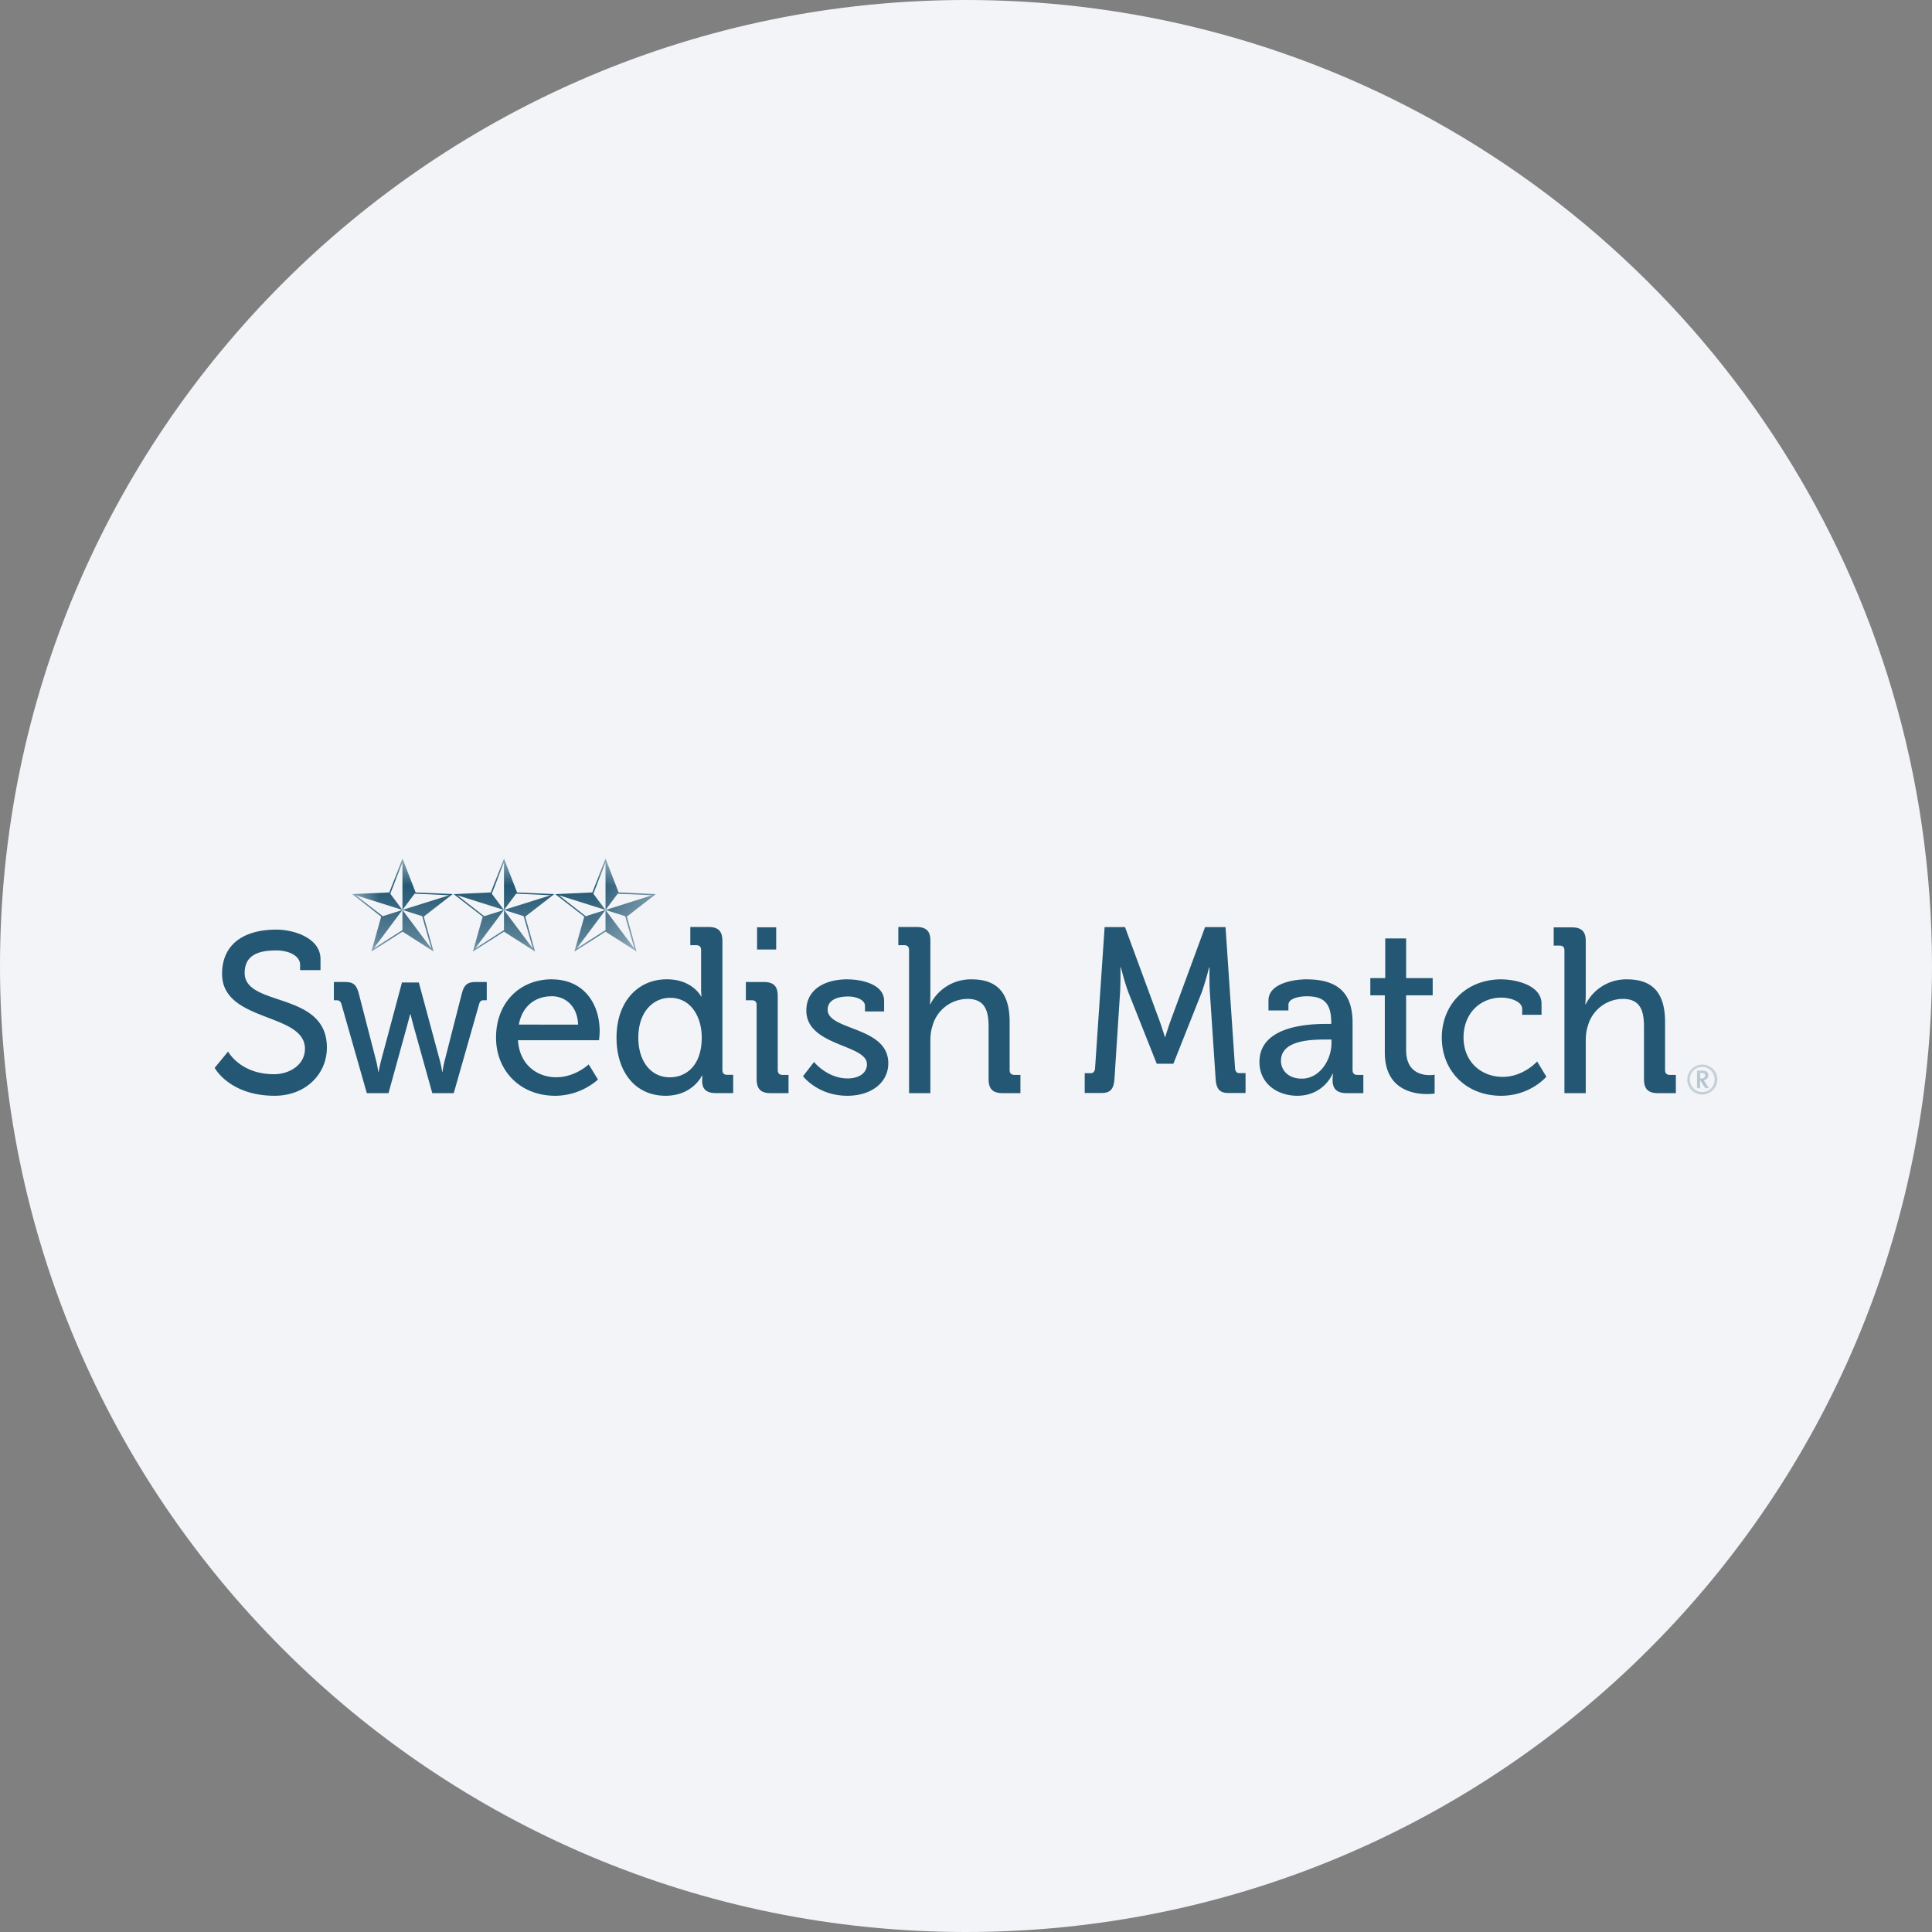 <svg height="36" viewBox="0 0 36 36" width="36" xmlns="http://www.w3.org/2000/svg"><rect x="0" y="0" width="36" height="36" fill="#808080" stroke="none"/><mask id="a" fill="#fff"><path d="M.22.21h.56v.58H.22z" fill-rule="evenodd"/></mask><mask id="b" fill="#fff"><path d="M0 0h5.659v1.73H0z" fill-rule="evenodd"/></mask><g fill="none" fill-rule="evenodd"><path d="M18 0c2.837 0 5.52.656 7.907 1.825C31.884 4.753 36 10.895 36 18c0 9.942-8.058 18-18 18-9.94 0-18-8.057-18-18C0 8.06 8.06 0 18 0z" fill="#f2f4f7" fill-rule="nonzero"/><g fill="#235773"><path d="M.496.368H.46V.47h.023c.052 0 .07-.03.07-.057C.551.382.536.368.495.368zM.554.65.464.506H.458V.65H.402V.322h.1c.078 0 .11.033.11.083C.611.46.576.495.523.5a.76.76 0 0 1 .033.047L.625.65zM.267.486c0 .127.104.237.232.237A.23.23 0 0 0 .73.491.235.235 0 0 0 .5.253a.233.233 0 0 0-.233.233zM.78.488C.78.64.651.768.5.768a.275.275 0 0 1-.28-.28A.28.28 0 0 1 .5.21c.156 0 .28.12.28.28z" mask="url(#a)" transform="translate(31.22 19.627)"/><path d="M24.708 19.37h.102v.07c0 .307-.217.659-.552.659-.262 0-.389-.164-.389-.332 0-.38.54-.397.839-.397zm-12.221-.777c.397 0 .589.368.589.737 0 .527-.29.744-.597.744-.344 0-.585-.29-.585-.74 0-.471.27-.741.593-.741zm-2.209-.03c.258 0 .482.185.494.529H9.668c.061-.344.307-.528.61-.528zm3.62-.265v.34h.111c.057 0 .09.028.09.09v1.379c0 .184.078.262.262.262h.332v-.34h-.11c-.058 0-.091-.028-.091-.09v-1.38c0-.183-.077-.261-.262-.261zm-7.677 0v.34h.042c.056 0 .085.016.102.082l.47 1.649h.404l.353-1.28.05-.19h.007l.049.19.357 1.28h.4l.47-1.65c.018-.065.039-.081.095-.081h.05v-.34h-.198c-.159 0-.223.045-.268.22l-.315 1.233c-.029.106-.043.22-.043.22h-.007s-.017-.114-.046-.22l-.389-1.444H7.49l-.386 1.444c-.028.106-.049.22-.049.22h-.007s-.014-.114-.043-.22l-.318-1.232c-.046-.176-.106-.221-.265-.221zm21.758-.05c-.667 0-1.113.476-1.113 1.086 0 .622.454 1.084 1.105 1.084.548 0 .843-.356.843-.356l-.172-.283s-.254.287-.642.287c-.385 0-.729-.266-.729-.736 0-.44.303-.741.708-.741.151 0 .385.065.385.213v.107h.36v-.206c0-.352-.495-.454-.745-.454zm-3.627 0c-.201 0-.716.057-.716.397v.183h.372v-.104c0-.135.242-.16.34-.16.323 0 .458.13.458.495v.02h-.09c-.348 0-1.248.042-1.248.709 0 .413.347.63.704.63.495 0 .659-.41.659-.41h.008s-.008.054-.008.124c0 .147.073.237.257.237h.316v-.34h-.111c-.057 0-.09-.028-.09-.09v-.88c0-.458-.18-.81-.851-.81zm-8.558 0c-.421 0-.769.185-.769.582 0 .667 1.129.626 1.129.999 0 .18-.167.266-.36.266-.38 0-.626-.307-.626-.307l-.205.266s.275.364.827.364c.434 0 .762-.237.762-.606 0-.691-1.13-.605-1.13-.998 0-.164.151-.246.385-.246.127 0 .311.053.311.176v.103h.356v-.197c0-.315-.43-.401-.68-.401zm-5.512 0c-.589 0-1.039.427-1.039 1.086 0 .613.446 1.084 1.101 1.084.49 0 .798-.303.798-.303l-.173-.282s-.249.24-.605.24c-.368 0-.687-.248-.712-.69h1.51s.012-.111.012-.164c0-.536-.311-.97-.892-.97zm15.53-.762v.74h-.278v.32h.27v1.066c0 .692.528.774.789.774.086 0 .139-.01.139-.01v-.351s-.036.008-.093.008c-.152 0-.438-.053-.438-.466v-1.021h.495v-.32h-.495v-.74zM5.15 17.322c-.585 0-1.005.254-1.012.813-.011.924 1.544.723 1.544 1.408 0 .298-.285.468-.557.473-.645.01-.875-.422-.875-.422l-.25.304s.277.52 1.117.52c.577 0 .974-.403.974-.898 0-1.063-1.547-.744-1.532-1.4.006-.294.21-.412.591-.41.231 0 .442.099.442.269v.098h.38v-.213c-.008-.396-.513-.542-.822-.542zm23.801-.042v.34h.111c.057 0 .089.028.089.089v2.66h.397v-.97c0-.098.009-.192.037-.274a.682.682 0 0 1 .655-.512c.331 0 .393.23.393.52v.974c0 .184.077.262.262.262h.332v-.34h-.111c-.057 0-.09-.028-.09-.09v-.896c0-.528-.221-.794-.708-.794a.843.843 0 0 0-.77.463h-.008s.008-.074.008-.173v-1.005c0-.177-.077-.254-.262-.254zm-14.844.413h.356v-.414h-.356zm6.476-.418-.178 2.627c-.004.06-.03.095-.081.095h-.112v.369h.315c.17 0 .229-.081.24-.274l.104-1.603c.011-.181.007-.466.007-.466h.007s.078.306.14.466l.529 1.332h.31l.529-1.332a5.07 5.07 0 0 0 .136-.462h.008s-.004.28.007.462l.107 1.603c.011.193.07.274.237.274h.321v-.37h-.115c-.052 0-.077-.033-.081-.094l-.177-2.627h-.381l-.613 1.665c-.063.163-.129.382-.129.382h-.008s-.066-.22-.129-.382l-.613-1.665zm-3.844-.002v.339h.11c.057 0 .09.029.09.09v2.667h.397v-.97c0-.098.009-.192.037-.274a.682.682 0 0 1 .655-.512c.331 0 .393.23.393.52v.974c0 .184.078.262.262.262h.331v-.34h-.11c-.058 0-.091-.028-.091-.09v-.896c0-.528-.22-.794-.707-.794a.843.843 0 0 0-.77.463h-.008s.008-.074.008-.173v-1.013c0-.176-.077-.253-.262-.253zm-3.876 0v.339h.111c.057 0 .09.029.09.09v.727c0 .078.008.139.008.139h-.008s-.16-.32-.639-.32c-.548 0-.937.427-.937 1.086 0 .642.352 1.084.913 1.084.507 0 .679-.376.679-.376h.008s-.004.045-.004.106c0 .139.074.22.254.22h.324v-.34h-.111c-.057 0-.09-.027-.09-.09v-2.403c0-.185-.078-.262-.262-.262z"/><path d="m3.852.682.869.274-.368.116zm-1.892 0 .868.274-.367.116-.502-.39zm-1.891 0 .868.274-.367.116zM4.721.069v.887l.227-.303.642.029-.869.274.367.116.17.602-.537-.718v.375l-.537.343.537-.718-.227-.303zm-1.892 0v.887l.227-.304.642.03-.869.273.367.117.17.602-.537-.718v.375l-.538.343.538-.718-.227-.303zm-1.891 0 .226.583.643.03-.87.273.368.117.17.602L.937.956v.375L.4 1.674.937.956.71.653.937.07v.886l.227-.304L.937.069zm3.783-.07-.245.63-.692.032.541.42-.183.649.579-.37.579.37-.182-.65.541-.42-.693-.03zm-1.892 0-.245.63-.692.032.541.42-.183.649.579-.37.58.37-.184-.65.542-.42-.693-.03zm-1.891 0-.245.63L0 .66l.541.42-.183.649.58-.37.579.37-.183-.65.541-.42L1.183.63z" mask="url(#b)" transform="translate(6.562 16)"/></g></g></svg>